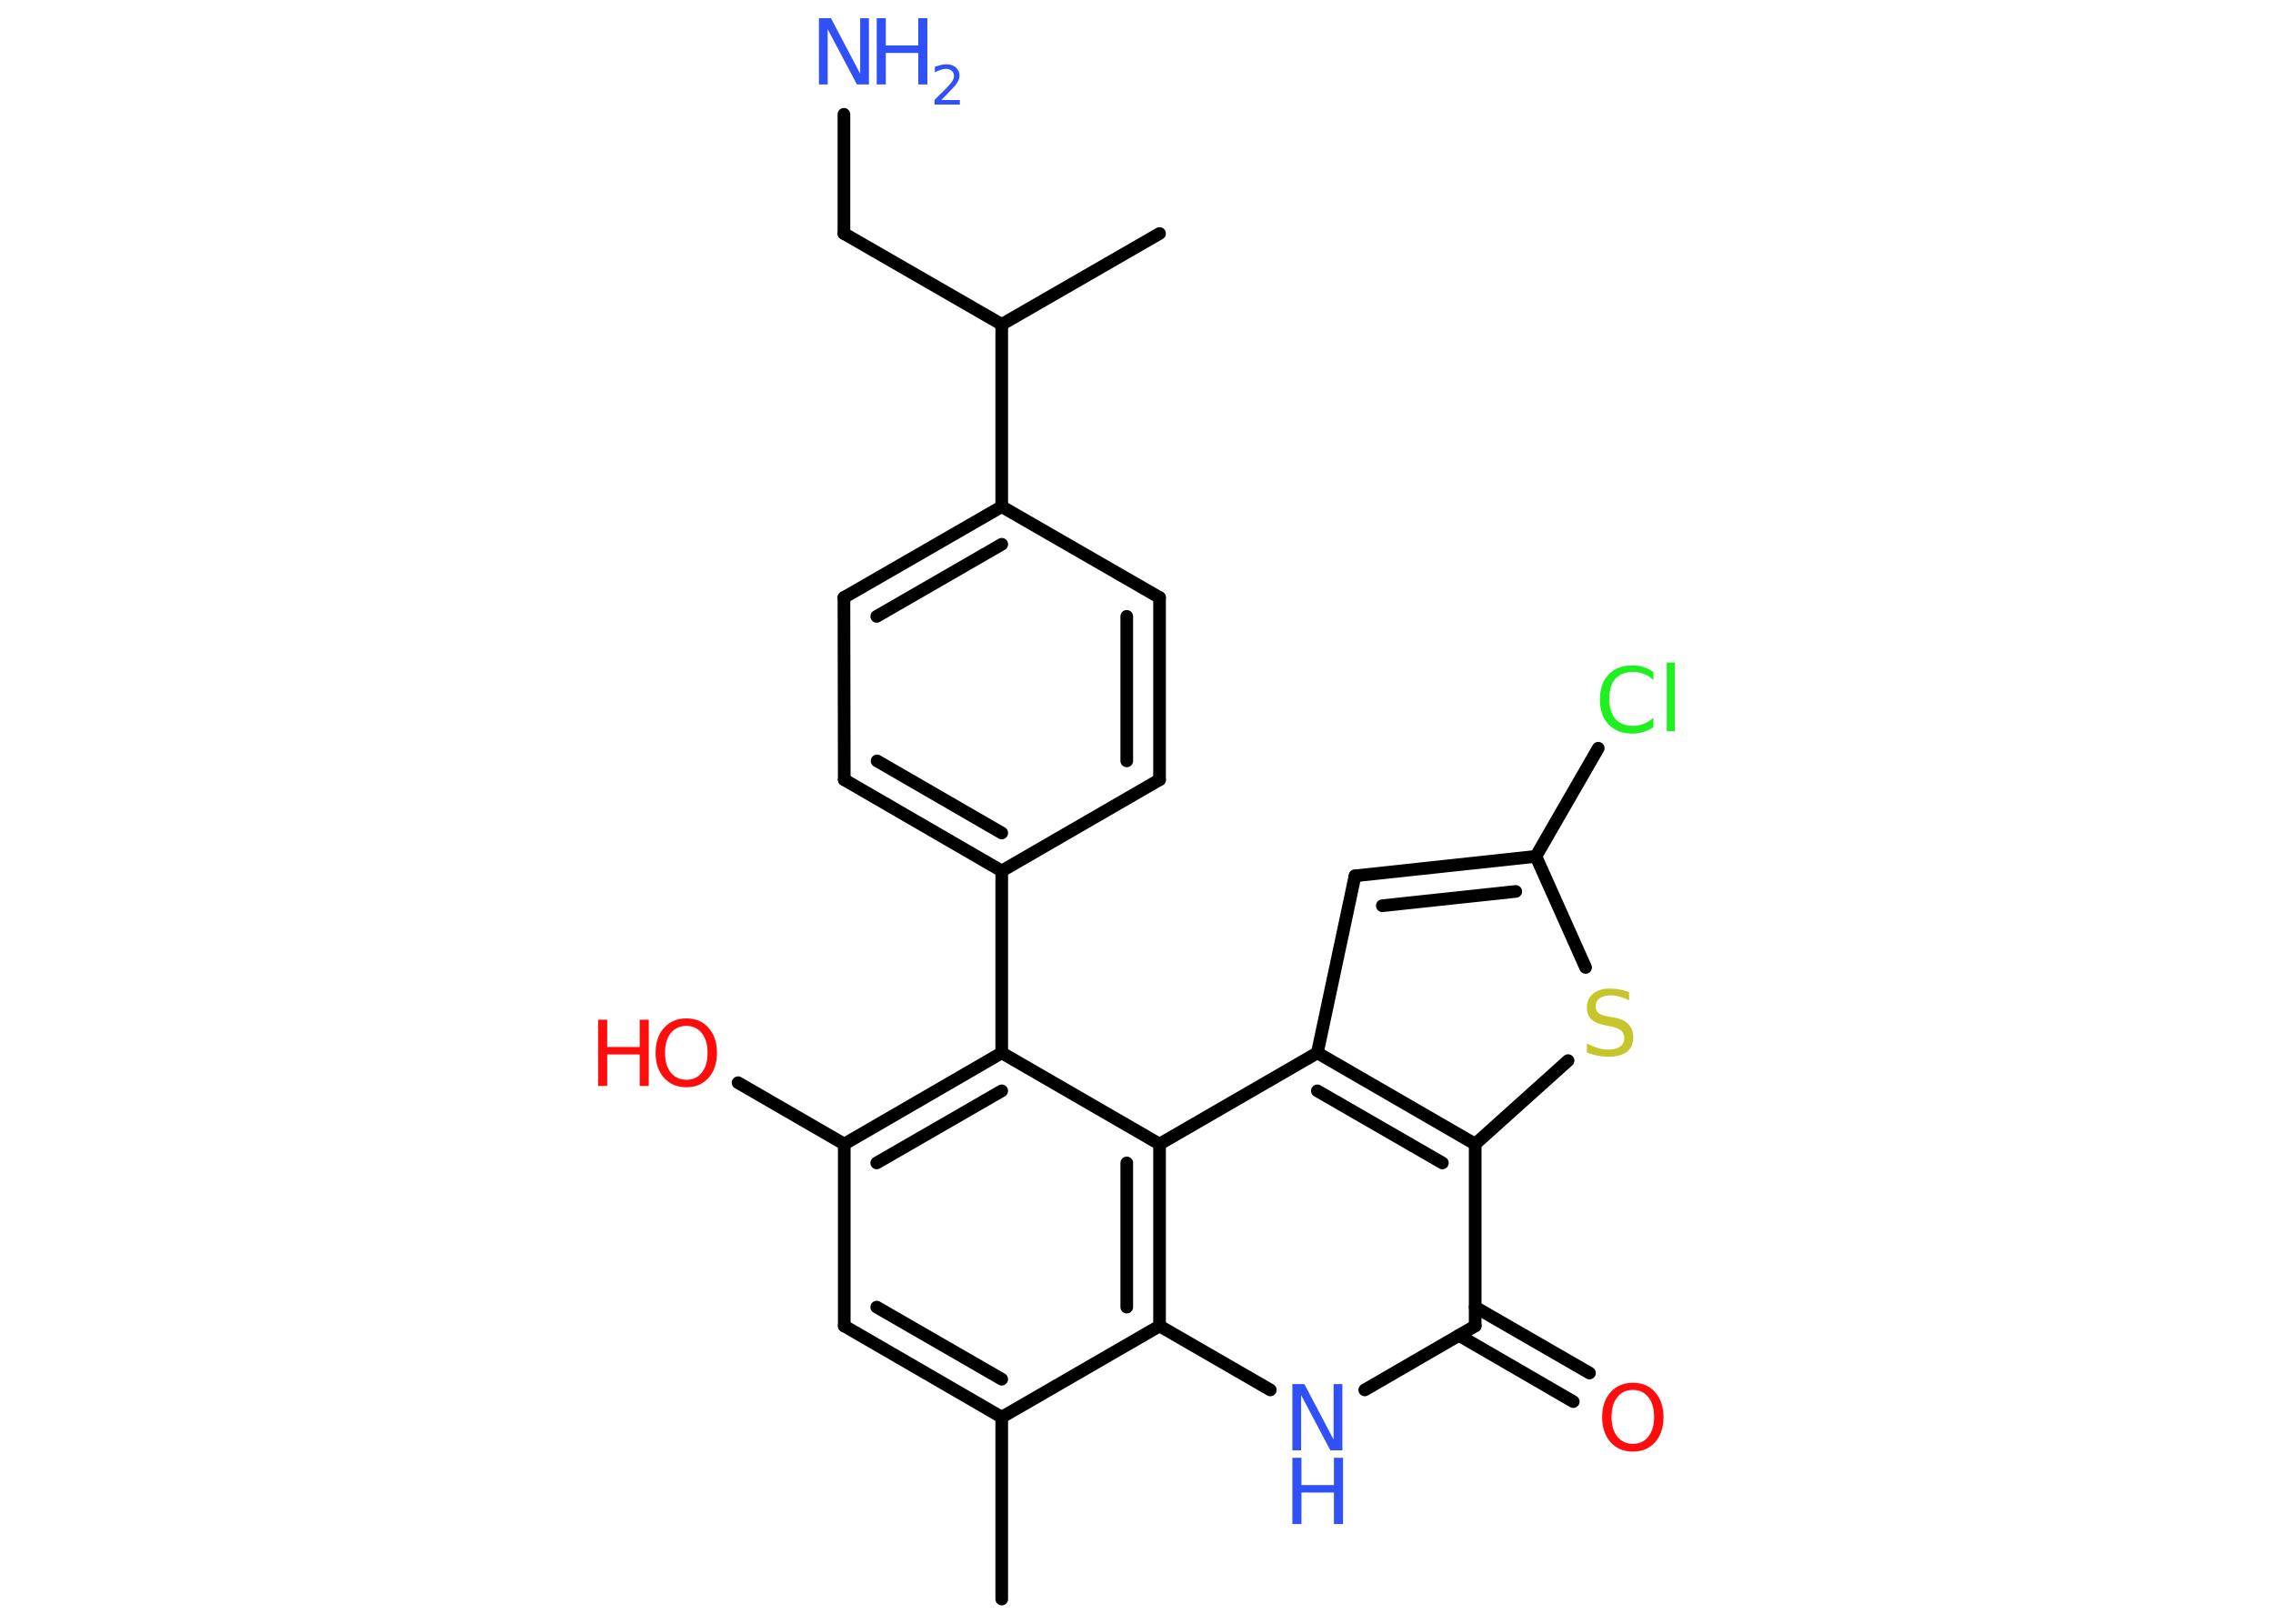 <?xml version='1.0' encoding='UTF-8'?>
<!DOCTYPE svg PUBLIC "-//W3C//DTD SVG 1.1//EN" "http://www.w3.org/Graphics/SVG/1.1/DTD/svg11.dtd">
<svg version='1.2' xmlns='http://www.w3.org/2000/svg' xmlns:xlink='http://www.w3.org/1999/xlink' width='70.0mm' height='50.0mm' viewBox='0 0 70.0 50.0'>
  <desc>Generated by the Chemistry Development Kit (http://github.com/cdk)</desc>
  <g stroke-linecap='round' stroke-linejoin='round' stroke='#000000' stroke-width='.39' fill='#3050F8'>
    <rect x='.0' y='.0' width='70.0' height='50.0' fill='#FFFFFF' stroke='none'/>
    <g id='mol1' class='mol'>
      <line id='mol1bnd1' class='bond' x1='30.85' y1='49.24' x2='30.85' y2='43.64'/>
      <g id='mol1bnd2' class='bond'>
        <line x1='26.0' y1='40.83' x2='30.85' y2='43.64'/>
        <line x1='27.0' y1='40.25' x2='30.85' y2='42.47'/>
      </g>
      <line id='mol1bnd3' class='bond' x1='26.0' y1='40.83' x2='26.0' y2='35.23'/>
      <line id='mol1bnd4' class='bond' x1='26.0' y1='35.23' x2='22.73' y2='33.34'/>
      <g id='mol1bnd5' class='bond'>
        <line x1='30.85' y1='32.42' x2='26.0' y2='35.23'/>
        <line x1='30.85' y1='33.59' x2='27.0' y2='35.81'/>
      </g>
      <line id='mol1bnd6' class='bond' x1='30.85' y1='32.42' x2='30.85' y2='26.82'/>
      <g id='mol1bnd7' class='bond'>
        <line x1='26.0' y1='24.01' x2='30.85' y2='26.82'/>
        <line x1='27.01' y1='23.43' x2='30.85' y2='25.65'/>
      </g>
      <line id='mol1bnd8' class='bond' x1='26.0' y1='24.01' x2='25.99' y2='18.4'/>
      <g id='mol1bnd9' class='bond'>
        <line x1='30.85' y1='15.6' x2='25.99' y2='18.4'/>
        <line x1='30.85' y1='16.76' x2='27.0' y2='18.98'/>
      </g>
      <line id='mol1bnd10' class='bond' x1='30.85' y1='15.6' x2='30.85' y2='9.99'/>
      <line id='mol1bnd11' class='bond' x1='30.85' y1='9.99' x2='35.71' y2='7.19'/>
      <line id='mol1bnd12' class='bond' x1='30.85' y1='9.99' x2='25.99' y2='7.19'/>
      <line id='mol1bnd13' class='bond' x1='25.99' y1='7.19' x2='25.99' y2='3.52'/>
      <line id='mol1bnd14' class='bond' x1='30.85' y1='15.6' x2='35.71' y2='18.4'/>
      <g id='mol1bnd15' class='bond'>
        <line x1='35.71' y1='24.01' x2='35.71' y2='18.4'/>
        <line x1='34.7' y1='23.43' x2='34.7' y2='18.98'/>
      </g>
      <line id='mol1bnd16' class='bond' x1='30.85' y1='26.82' x2='35.71' y2='24.01'/>
      <line id='mol1bnd17' class='bond' x1='30.85' y1='32.42' x2='35.71' y2='35.23'/>
      <g id='mol1bnd18' class='bond'>
        <line x1='35.71' y1='40.83' x2='35.71' y2='35.23'/>
        <line x1='34.7' y1='40.25' x2='34.7' y2='35.81'/>
      </g>
      <line id='mol1bnd19' class='bond' x1='30.85' y1='43.64' x2='35.71' y2='40.83'/>
      <line id='mol1bnd20' class='bond' x1='35.71' y1='40.83' x2='39.12' y2='42.8'/>
      <line id='mol1bnd21' class='bond' x1='42.03' y1='42.8' x2='45.43' y2='40.83'/>
      <g id='mol1bnd22' class='bond'>
        <line x1='45.43' y1='40.25' x2='48.95' y2='42.28'/>
        <line x1='44.93' y1='41.12' x2='48.45' y2='43.16'/>
      </g>
      <line id='mol1bnd23' class='bond' x1='45.43' y1='40.83' x2='45.43' y2='35.23'/>
      <line id='mol1bnd24' class='bond' x1='45.43' y1='35.23' x2='48.29' y2='32.66'/>
      <line id='mol1bnd25' class='bond' x1='48.83' y1='29.79' x2='47.3' y2='26.37'/>
      <line id='mol1bnd26' class='bond' x1='47.3' y1='26.37' x2='49.22' y2='23.04'/>
      <g id='mol1bnd27' class='bond'>
        <line x1='47.3' y1='26.37' x2='41.73' y2='26.97'/>
        <line x1='46.68' y1='27.45' x2='42.57' y2='27.89'/>
      </g>
      <line id='mol1bnd28' class='bond' x1='41.73' y1='26.97' x2='40.57' y2='32.42'/>
      <g id='mol1bnd29' class='bond'>
        <line x1='45.43' y1='35.23' x2='40.57' y2='32.42'/>
        <line x1='44.42' y1='35.81' x2='40.57' y2='33.59'/>
      </g>
      <line id='mol1bnd30' class='bond' x1='35.71' y1='35.23' x2='40.57' y2='32.42'/>
      <g id='mol1atm5' class='atom'>
        <path d='M21.14 31.59q-.3 .0 -.48 .22q-.18 .22 -.18 .61q.0 .39 .18 .61q.18 .22 .48 .22q.3 .0 .47 -.22q.18 -.22 .18 -.61q.0 -.39 -.18 -.61q-.18 -.22 -.47 -.22zM21.14 31.36q.43 .0 .68 .29q.26 .29 .26 .77q.0 .48 -.26 .77q-.26 .29 -.68 .29q-.43 .0 -.69 -.29q-.26 -.29 -.26 -.77q.0 -.48 .26 -.77q.26 -.29 .69 -.29z' stroke='none' fill='#FF0D0D'/>
        <path d='M18.42 31.4h.28v.84h1.0v-.84h.28v2.04h-.28v-.97h-1.0v.97h-.28v-2.04z' stroke='none' fill='#FF0D0D'/>
      </g>
      <g id='mol1atm14' class='atom'>
        <path d='M25.22 .56h.37l.9 1.71v-1.71h.27v2.04h-.37l-.9 -1.7v1.7h-.27v-2.04z' stroke='none'/>
        <path d='M27.0 .56h.28v.84h1.0v-.84h.28v2.04h-.28v-.97h-1.0v.97h-.28v-2.04z' stroke='none'/>
        <path d='M28.98 3.08h.58v.14h-.78v-.14q.09 -.1 .26 -.26q.16 -.16 .2 -.21q.08 -.09 .11 -.15q.03 -.06 .03 -.12q.0 -.1 -.07 -.16q-.07 -.06 -.18 -.06q-.08 .0 -.16 .03q-.09 .03 -.18 .08v-.17q.1 -.04 .19 -.06q.09 -.02 .16 -.02q.19 .0 .3 .1q.11 .1 .11 .25q.0 .07 -.03 .14q-.03 .07 -.1 .16q-.02 .02 -.13 .14q-.11 .11 -.31 .32z' stroke='none'/>
      </g>
      <g id='mol1atm19' class='atom'>
        <path d='M39.8 42.62h.37l.9 1.71v-1.71h.27v2.04h-.37l-.9 -1.7v1.7h-.27v-2.04z' stroke='none'/>
        <path d='M39.8 44.89h.28v.84h1.0v-.84h.28v2.04h-.28v-.97h-1.0v.97h-.28v-2.04z' stroke='none'/>
      </g>
      <path id='mol1atm21' class='atom' d='M50.29 42.8q-.3 .0 -.48 .22q-.18 .22 -.18 .61q.0 .39 .18 .61q.18 .22 .48 .22q.3 .0 .47 -.22q.18 -.22 .18 -.61q.0 -.39 -.18 -.61q-.18 -.22 -.47 -.22zM50.29 42.58q.43 .0 .68 .29q.26 .29 .26 .77q.0 .48 -.26 .77q-.26 .29 -.68 .29q-.43 .0 -.69 -.29q-.26 -.29 -.26 -.77q.0 -.48 .26 -.77q.26 -.29 .69 -.29z' stroke='none' fill='#FF0D0D'/>
      <path id='mol1atm23' class='atom' d='M50.17 30.53v.27q-.15 -.07 -.29 -.11q-.14 -.04 -.27 -.04q-.22 .0 -.35 .09q-.12 .09 -.12 .25q.0 .13 .08 .2q.08 .07 .31 .11l.17 .03q.31 .06 .45 .21q.15 .15 .15 .4q.0 .3 -.2 .45q-.2 .15 -.58 .15q-.14 .0 -.31 -.03q-.16 -.03 -.34 -.1v-.28q.17 .09 .33 .14q.16 .05 .32 .05q.24 .0 .37 -.09q.13 -.09 .13 -.26q.0 -.15 -.09 -.23q-.09 -.08 -.3 -.13l-.17 -.03q-.31 -.06 -.45 -.19q-.14 -.13 -.14 -.36q.0 -.27 .19 -.43q.19 -.16 .53 -.16q.14 .0 .29 .03q.15 .03 .3 .08z' stroke='none' fill='#C6C62C'/>
      <path id='mol1atm25' class='atom' d='M50.92 20.65v.29q-.14 -.13 -.3 -.19q-.16 -.06 -.33 -.06q-.35 .0 -.54 .21q-.19 .21 -.19 .62q.0 .4 .19 .62q.19 .21 .54 .21q.18 .0 .33 -.06q.16 -.06 .3 -.19v.29q-.14 .1 -.31 .15q-.16 .05 -.34 .05q-.46 .0 -.73 -.28q-.27 -.28 -.27 -.77q.0 -.49 .27 -.77q.27 -.28 .73 -.28q.18 .0 .34 .05q.16 .05 .3 .15zM51.33 20.4h.25v2.12h-.25v-2.12z' stroke='none' fill='#1FF01F'/>
    </g>
  </g>
</svg>
